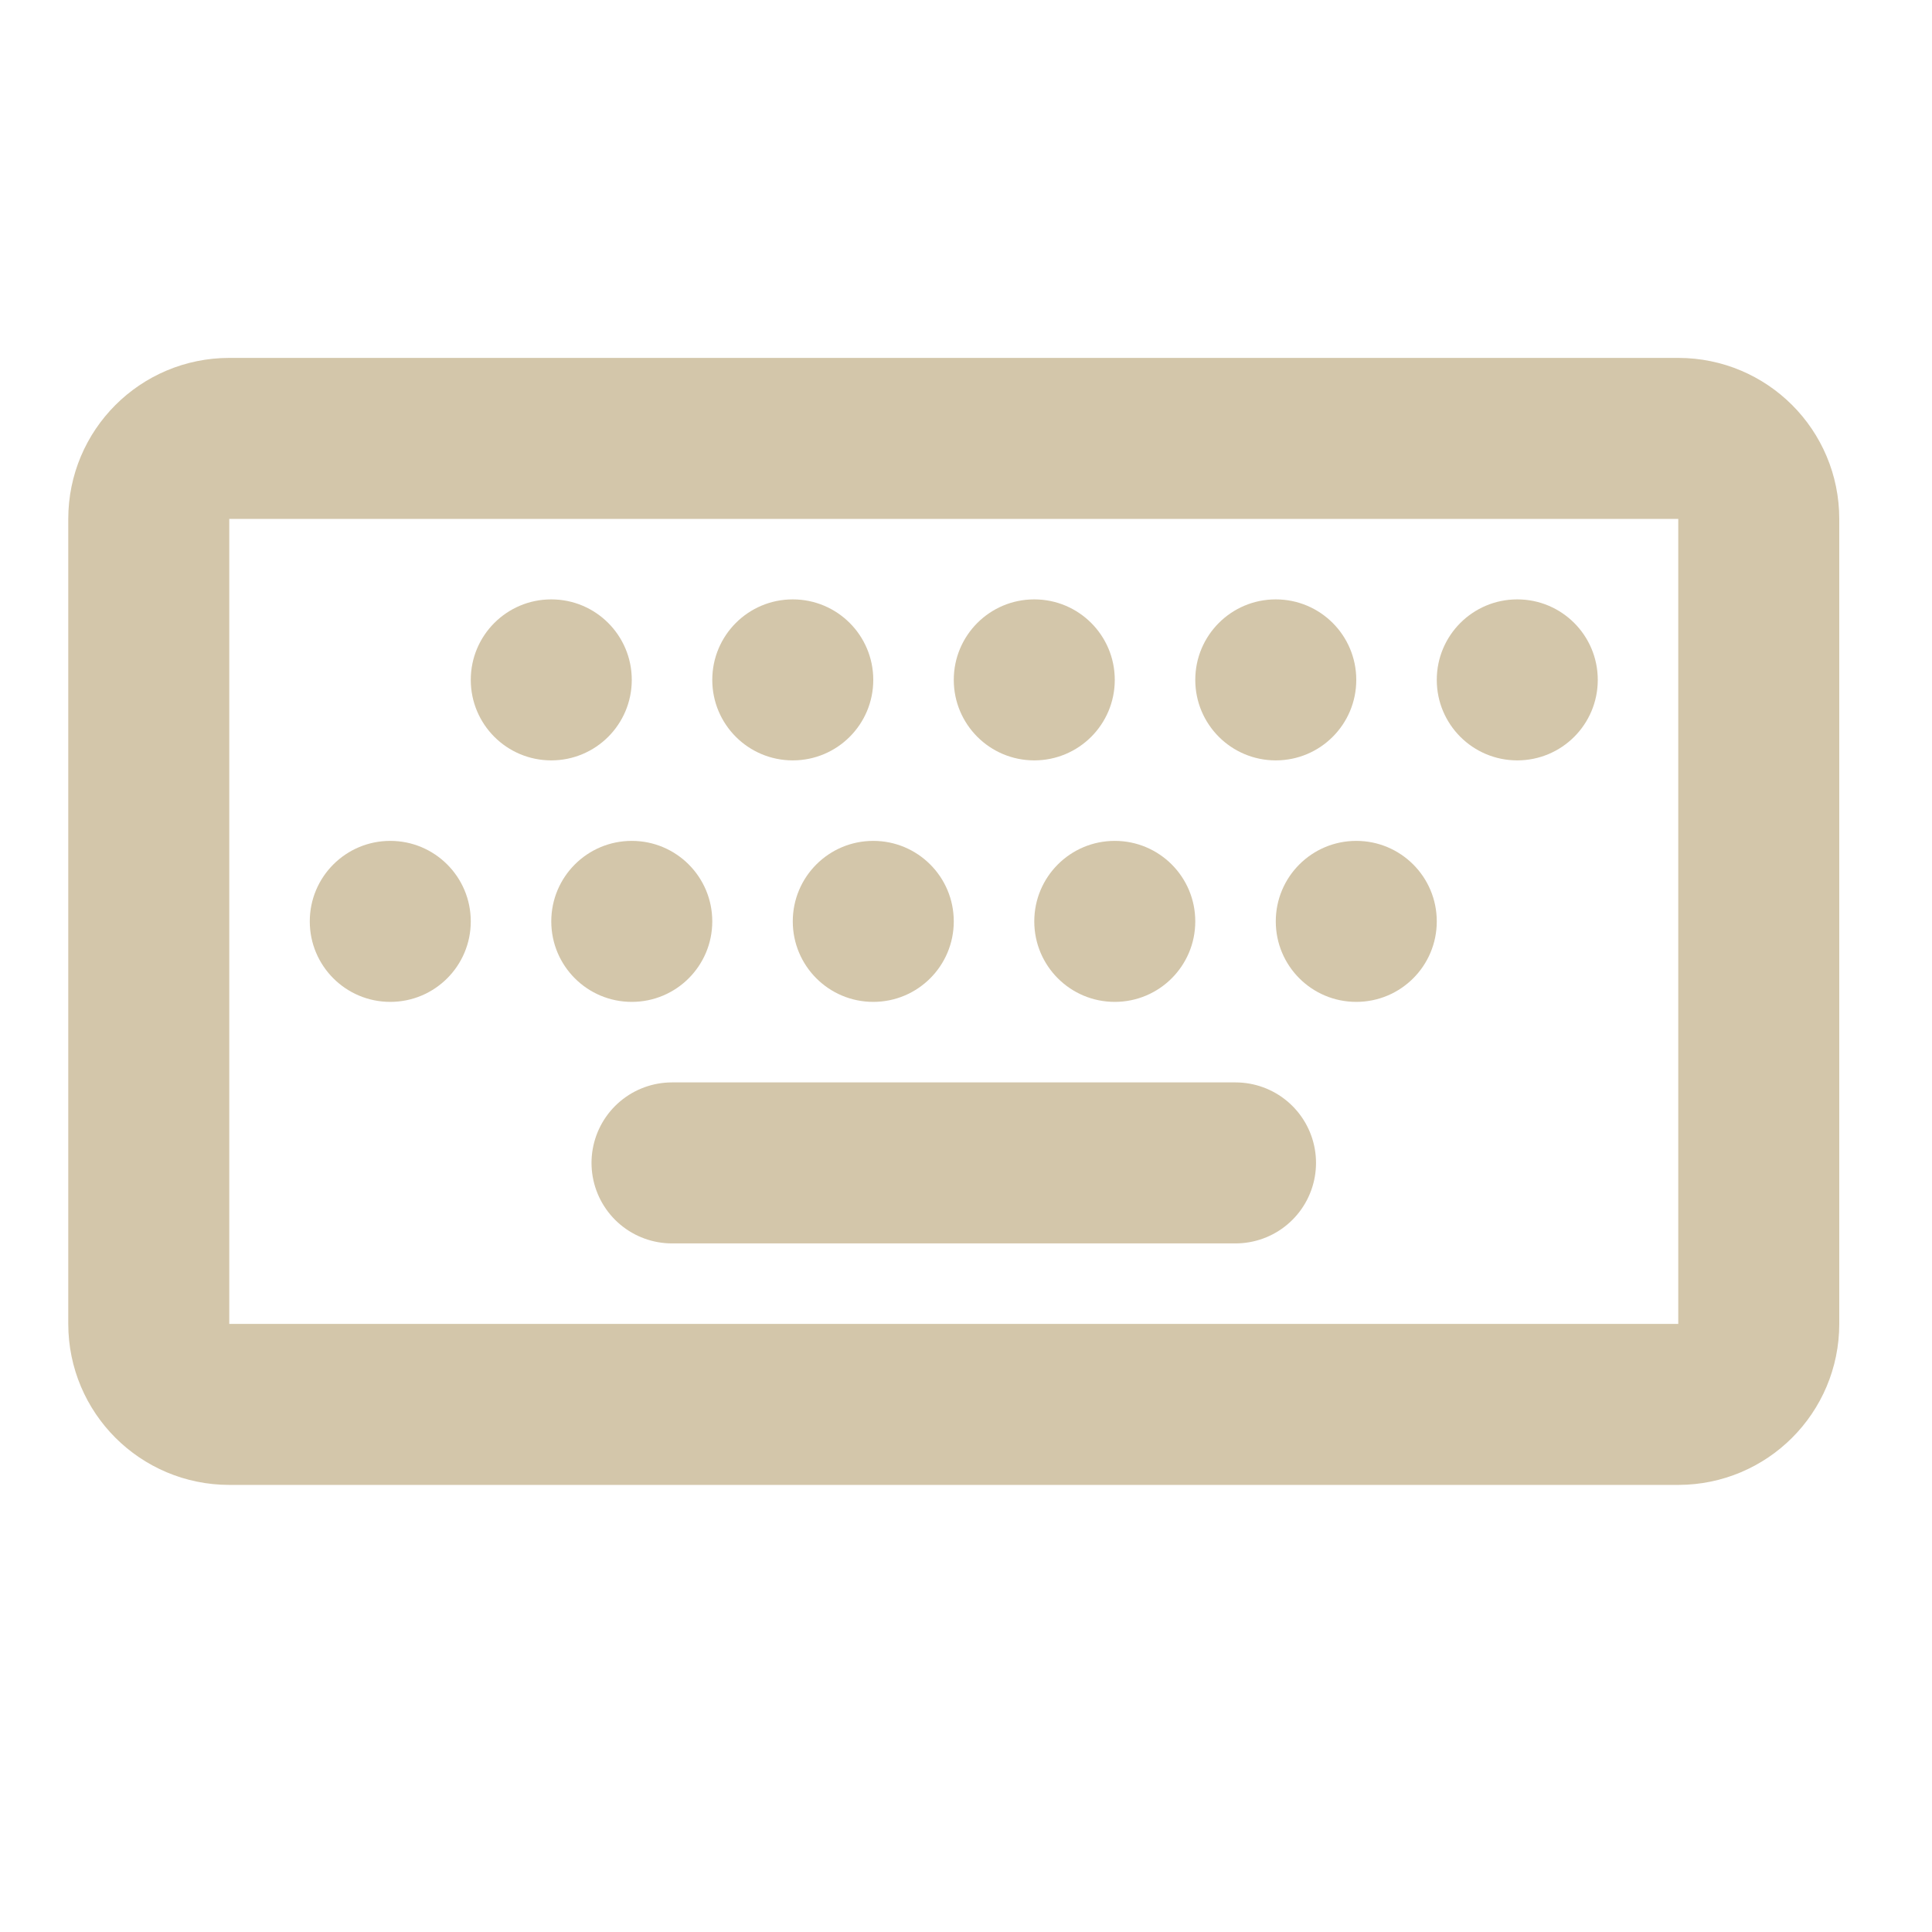 <?xml version="1.0" encoding="UTF-8"?>
<svg xmlns="http://www.w3.org/2000/svg" xmlns:xlink="http://www.w3.org/1999/xlink" width="192" height="192" viewBox="0 0 192 192" version="1.1">
<g id="surface1">
<path style="fill:none;stroke-width:4;stroke-linecap:butt;stroke-linejoin:round;stroke:#D3C6AA;stroke-opacity:1;stroke-miterlimit:4;" d="M 5.696 10.892 L 41.696 10.892 C 42.802 10.892 43.696 11.786 43.696 12.892 L 43.696 32.892 C 43.696 33.997 42.802 34.892 41.696 34.892 L 5.696 34.892 C 4.591 34.892 3.696 33.997 3.696 32.892 L 3.696 12.892 C 3.696 11.786 4.591 10.892 5.696 10.892 Z M 5.696 10.892 " transform="matrix(4,0,0,4,0,0)"/>
<path style=" stroke:none;fill-rule:nonzero;fill:#D3C6AA;fill-opacity:1;" d="M 62.785 67.566 C 62.785 71.988 59.207 75.566 54.785 75.566 C 50.363 75.566 46.785 71.988 46.785 67.566 C 46.785 63.145 50.363 59.566 54.785 59.566 C 59.207 59.566 62.785 63.145 62.785 67.566 Z M 62.785 67.566 "/>
<path style=" stroke:none;fill-rule:nonzero;fill:#D3C6AA;fill-opacity:1;" d="M 70.785 91.566 C 70.785 95.988 67.207 99.566 62.785 99.566 C 58.363 99.566 54.785 95.988 54.785 91.566 C 54.785 87.145 58.363 83.566 62.785 83.566 C 67.207 83.566 70.785 87.145 70.785 91.566 Z M 70.785 91.566 "/>
<path style=" stroke:none;fill-rule:nonzero;fill:#D3C6AA;fill-opacity:1;" d="M 46.785 91.566 C 46.785 95.988 43.207 99.566 38.785 99.566 C 34.363 99.566 30.785 95.988 30.785 91.566 C 30.785 87.145 34.363 83.566 38.785 83.566 C 43.207 83.566 46.785 87.145 46.785 91.566 Z M 46.785 91.566 "/>
<path style=" stroke:none;fill-rule:nonzero;fill:#D3C6AA;fill-opacity:1;" d="M 86.785 67.566 C 86.785 71.988 83.207 75.566 78.785 75.566 C 74.363 75.566 70.785 71.988 70.785 67.566 C 70.785 63.145 74.363 59.566 78.785 59.566 C 83.207 59.566 86.785 63.145 86.785 67.566 Z M 86.785 67.566 "/>
<path style=" stroke:none;fill-rule:nonzero;fill:#D3C6AA;fill-opacity:1;" d="M 94.785 91.566 C 94.785 95.988 91.207 99.566 86.785 99.566 C 82.363 99.566 78.785 95.988 78.785 91.566 C 78.785 87.145 82.363 83.566 86.785 83.566 C 91.207 83.566 94.785 87.145 94.785 91.566 Z M 94.785 91.566 "/>
<path style=" stroke:none;fill-rule:nonzero;fill:#D3C6AA;fill-opacity:1;" d="M 110.785 67.566 C 110.785 71.988 107.207 75.566 102.785 75.566 C 98.363 75.566 94.785 71.988 94.785 67.566 C 94.785 63.145 98.363 59.566 102.785 59.566 C 107.207 59.566 110.785 63.145 110.785 67.566 Z M 110.785 67.566 "/>
<path style=" stroke:none;fill-rule:nonzero;fill:#D3C6AA;fill-opacity:1;" d="M 118.785 91.566 C 118.785 95.988 115.207 99.566 110.785 99.566 C 106.363 99.566 102.785 95.988 102.785 91.566 C 102.785 87.145 106.363 83.566 110.785 83.566 C 115.207 83.566 118.785 87.145 118.785 91.566 Z M 118.785 91.566 "/>
<path style=" stroke:none;fill-rule:nonzero;fill:#D3C6AA;fill-opacity:1;" d="M 134.785 67.566 C 134.785 71.988 131.207 75.566 126.785 75.566 C 122.363 75.566 118.785 71.988 118.785 67.566 C 118.785 63.145 122.363 59.566 126.785 59.566 C 131.207 59.566 134.785 63.145 134.785 67.566 Z M 134.785 67.566 "/>
<path style=" stroke:none;fill-rule:nonzero;fill:#D3C6AA;fill-opacity:1;" d="M 142.785 91.566 C 142.785 95.988 139.207 99.566 134.785 99.566 C 130.363 99.566 126.785 95.988 126.785 91.566 C 126.785 87.145 130.363 83.566 134.785 83.566 C 139.207 83.566 142.785 87.145 142.785 91.566 Z M 142.785 91.566 "/>
<path style=" stroke:none;fill-rule:nonzero;fill:#D3C6AA;fill-opacity:1;" d="M 158.785 67.566 C 158.785 71.988 155.207 75.566 150.785 75.566 C 146.363 75.566 142.785 71.988 142.785 67.566 C 142.785 63.145 146.363 59.566 150.785 59.566 C 155.207 59.566 158.785 63.145 158.785 67.566 Z M 158.785 67.566 "/>
<path style="fill:none;stroke-width:4;stroke-linecap:round;stroke-linejoin:round;stroke:#D3C6AA;stroke-opacity:1;stroke-miterlimit:4;" d="M 16.696 28.892 L 30.696 28.892 " transform="matrix(4,0,0,4,0,0)"/>
</g>
</svg>
